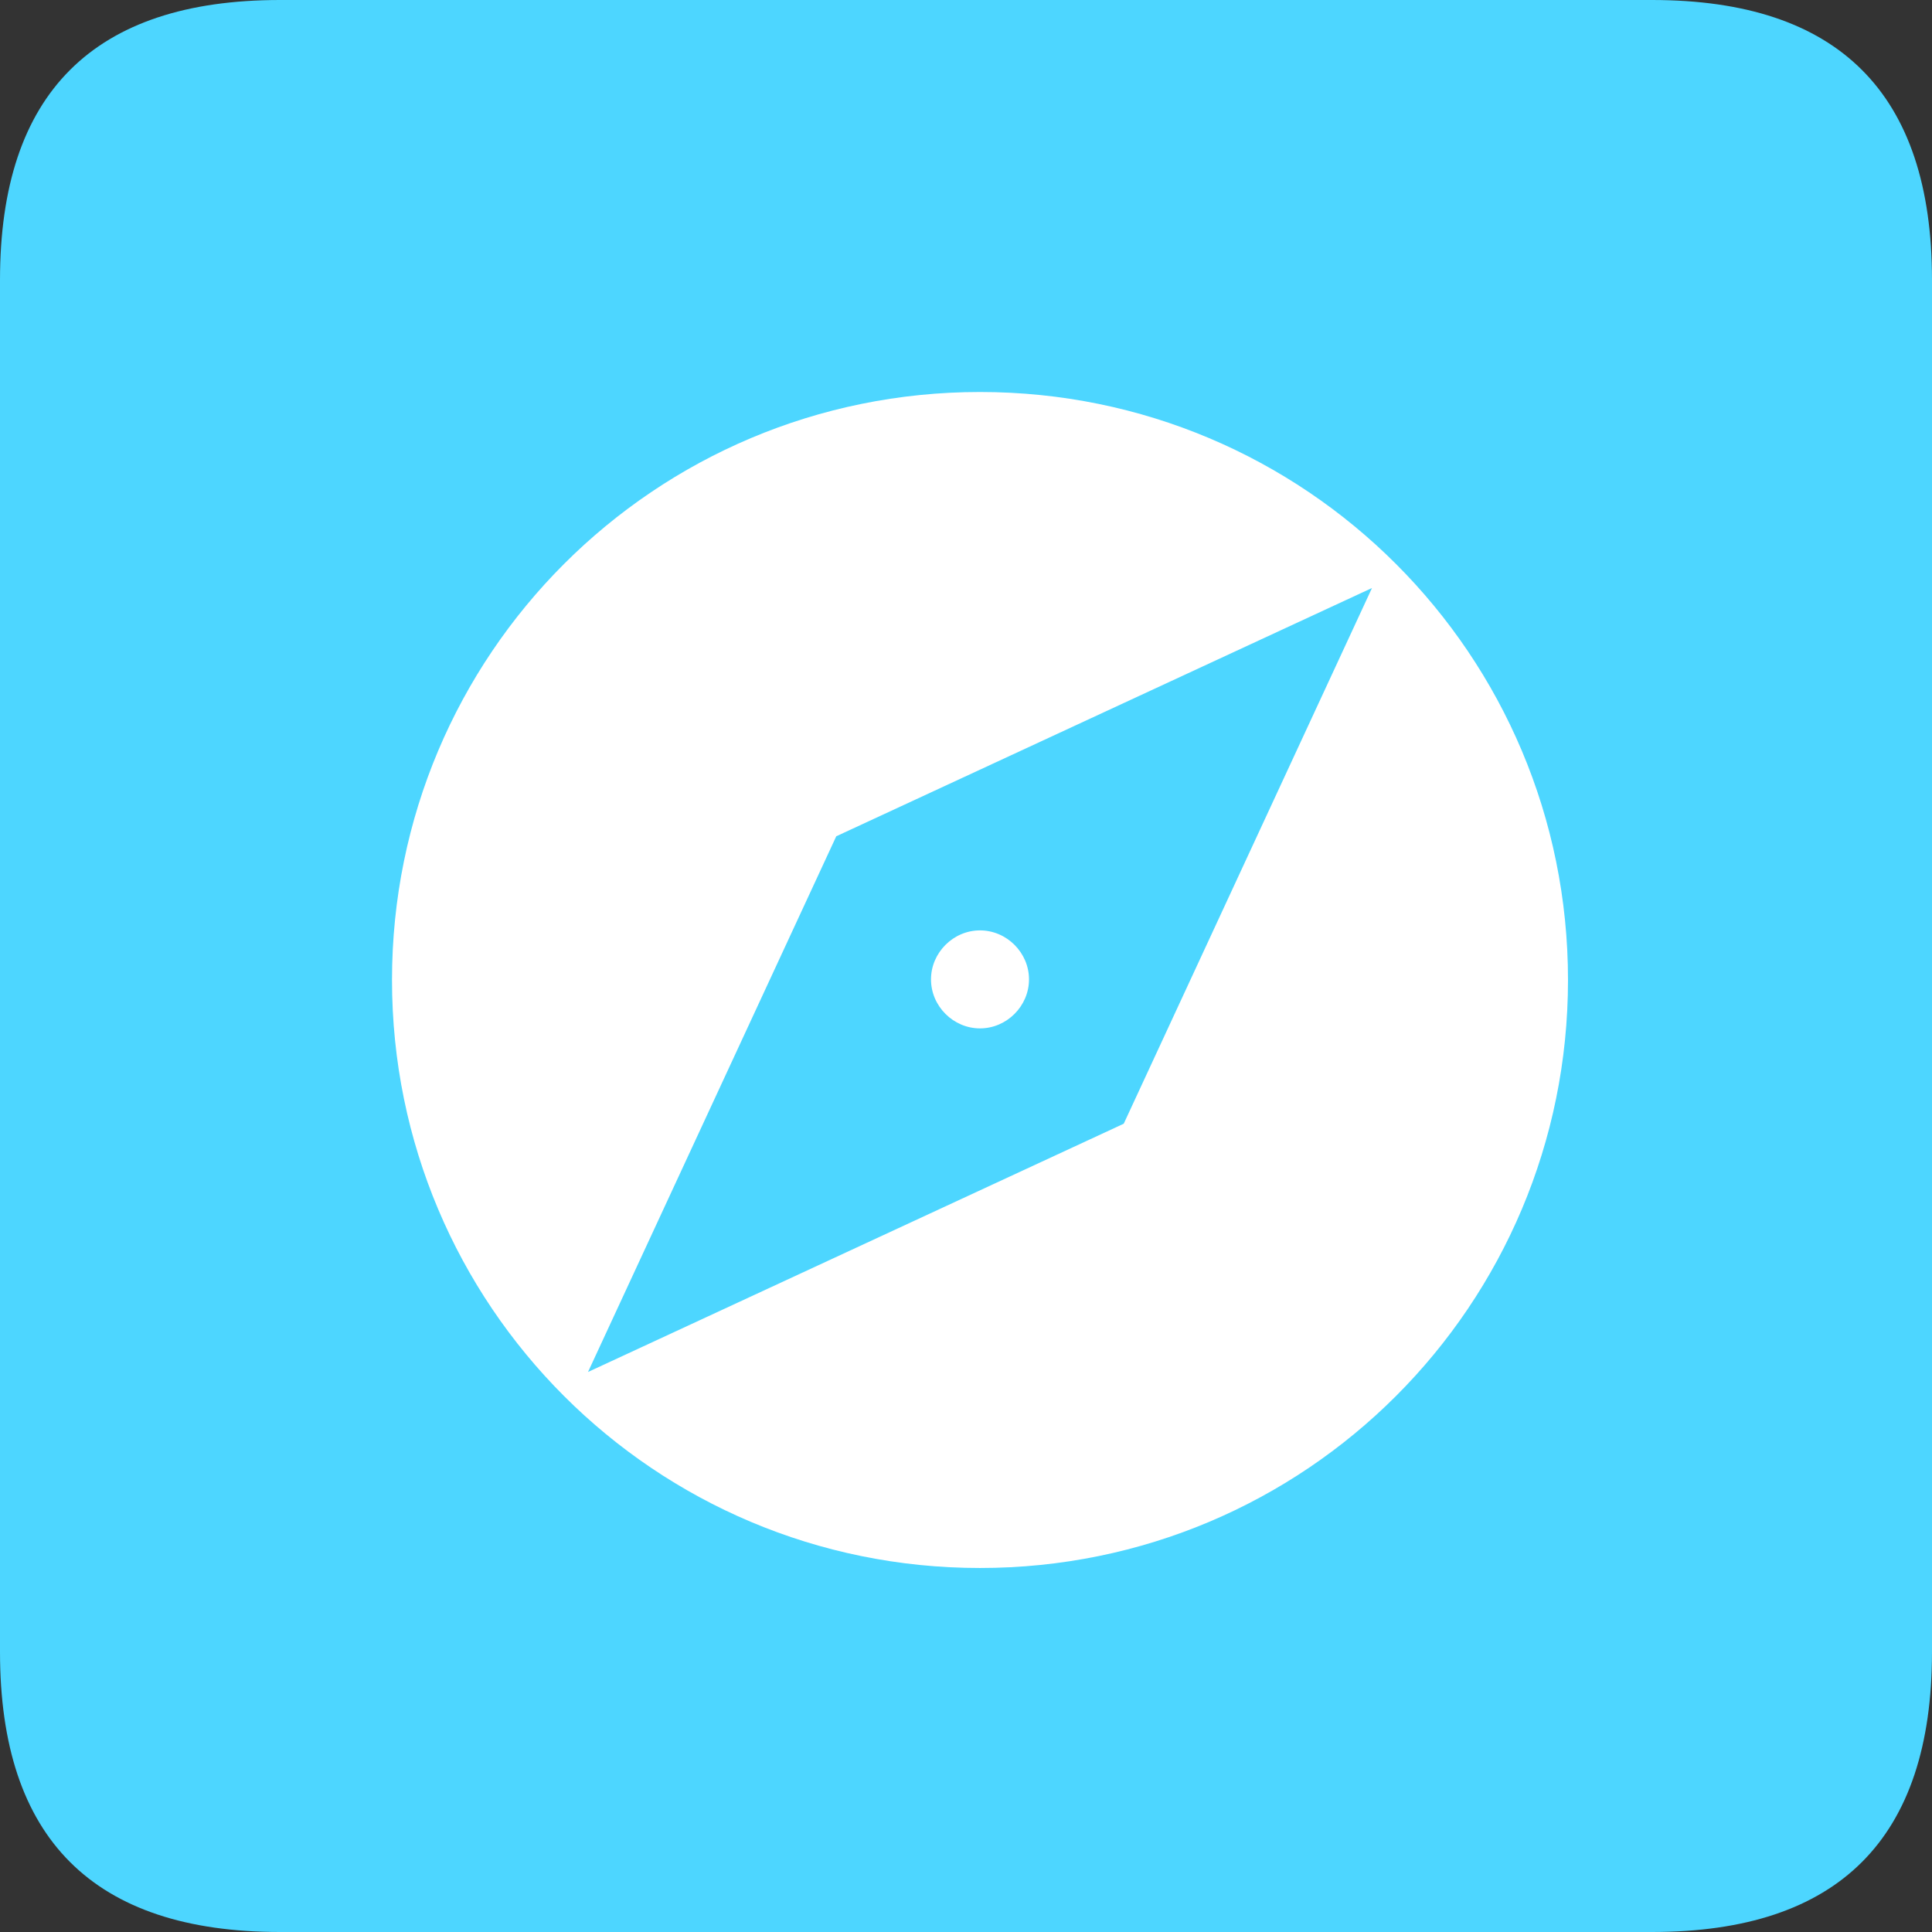 <?xml version="1.0" standalone="no"?><!DOCTYPE svg PUBLIC "-//W3C//DTD SVG 1.1//EN" "http://www.w3.org/Graphics/SVG/1.1/DTD/svg11.dtd"><svg class="icon" width="200px" height="200.00px" viewBox="0 0 1024 1024" version="1.1" xmlns="http://www.w3.org/2000/svg"><rect x="0" y="0" width="1024" height="1024" fill="#333333" stroke="none"/><path d="M0 0m148.406 0l727.188 0q148.406 0 148.406 148.406l0 727.188q0 148.406-148.406 148.406l-727.188 0q-148.406 0-148.406-148.406l0-727.188q0-148.406 148.406-148.406Z" fill="#4DD6FF" /><path d="M519.42 493.123c-14.173 0-25.971 11.813-25.971 25.971 0 14.173 11.798 25.971 25.971 25.971s25.971-11.798 25.971-25.971c0-14.158-11.798-25.971-25.971-25.971zM519.42 207.768c-172.448 0-311.652 139.205-311.652 311.652s139.205 311.652 311.652 311.652 311.652-139.205 311.652-311.652-139.205-311.652-311.652-311.652z m76.177 387.829L311.652 727.188l131.591-283.945L727.188 311.652l-131.591 283.945z" fill="#FFFFFF" /></svg>